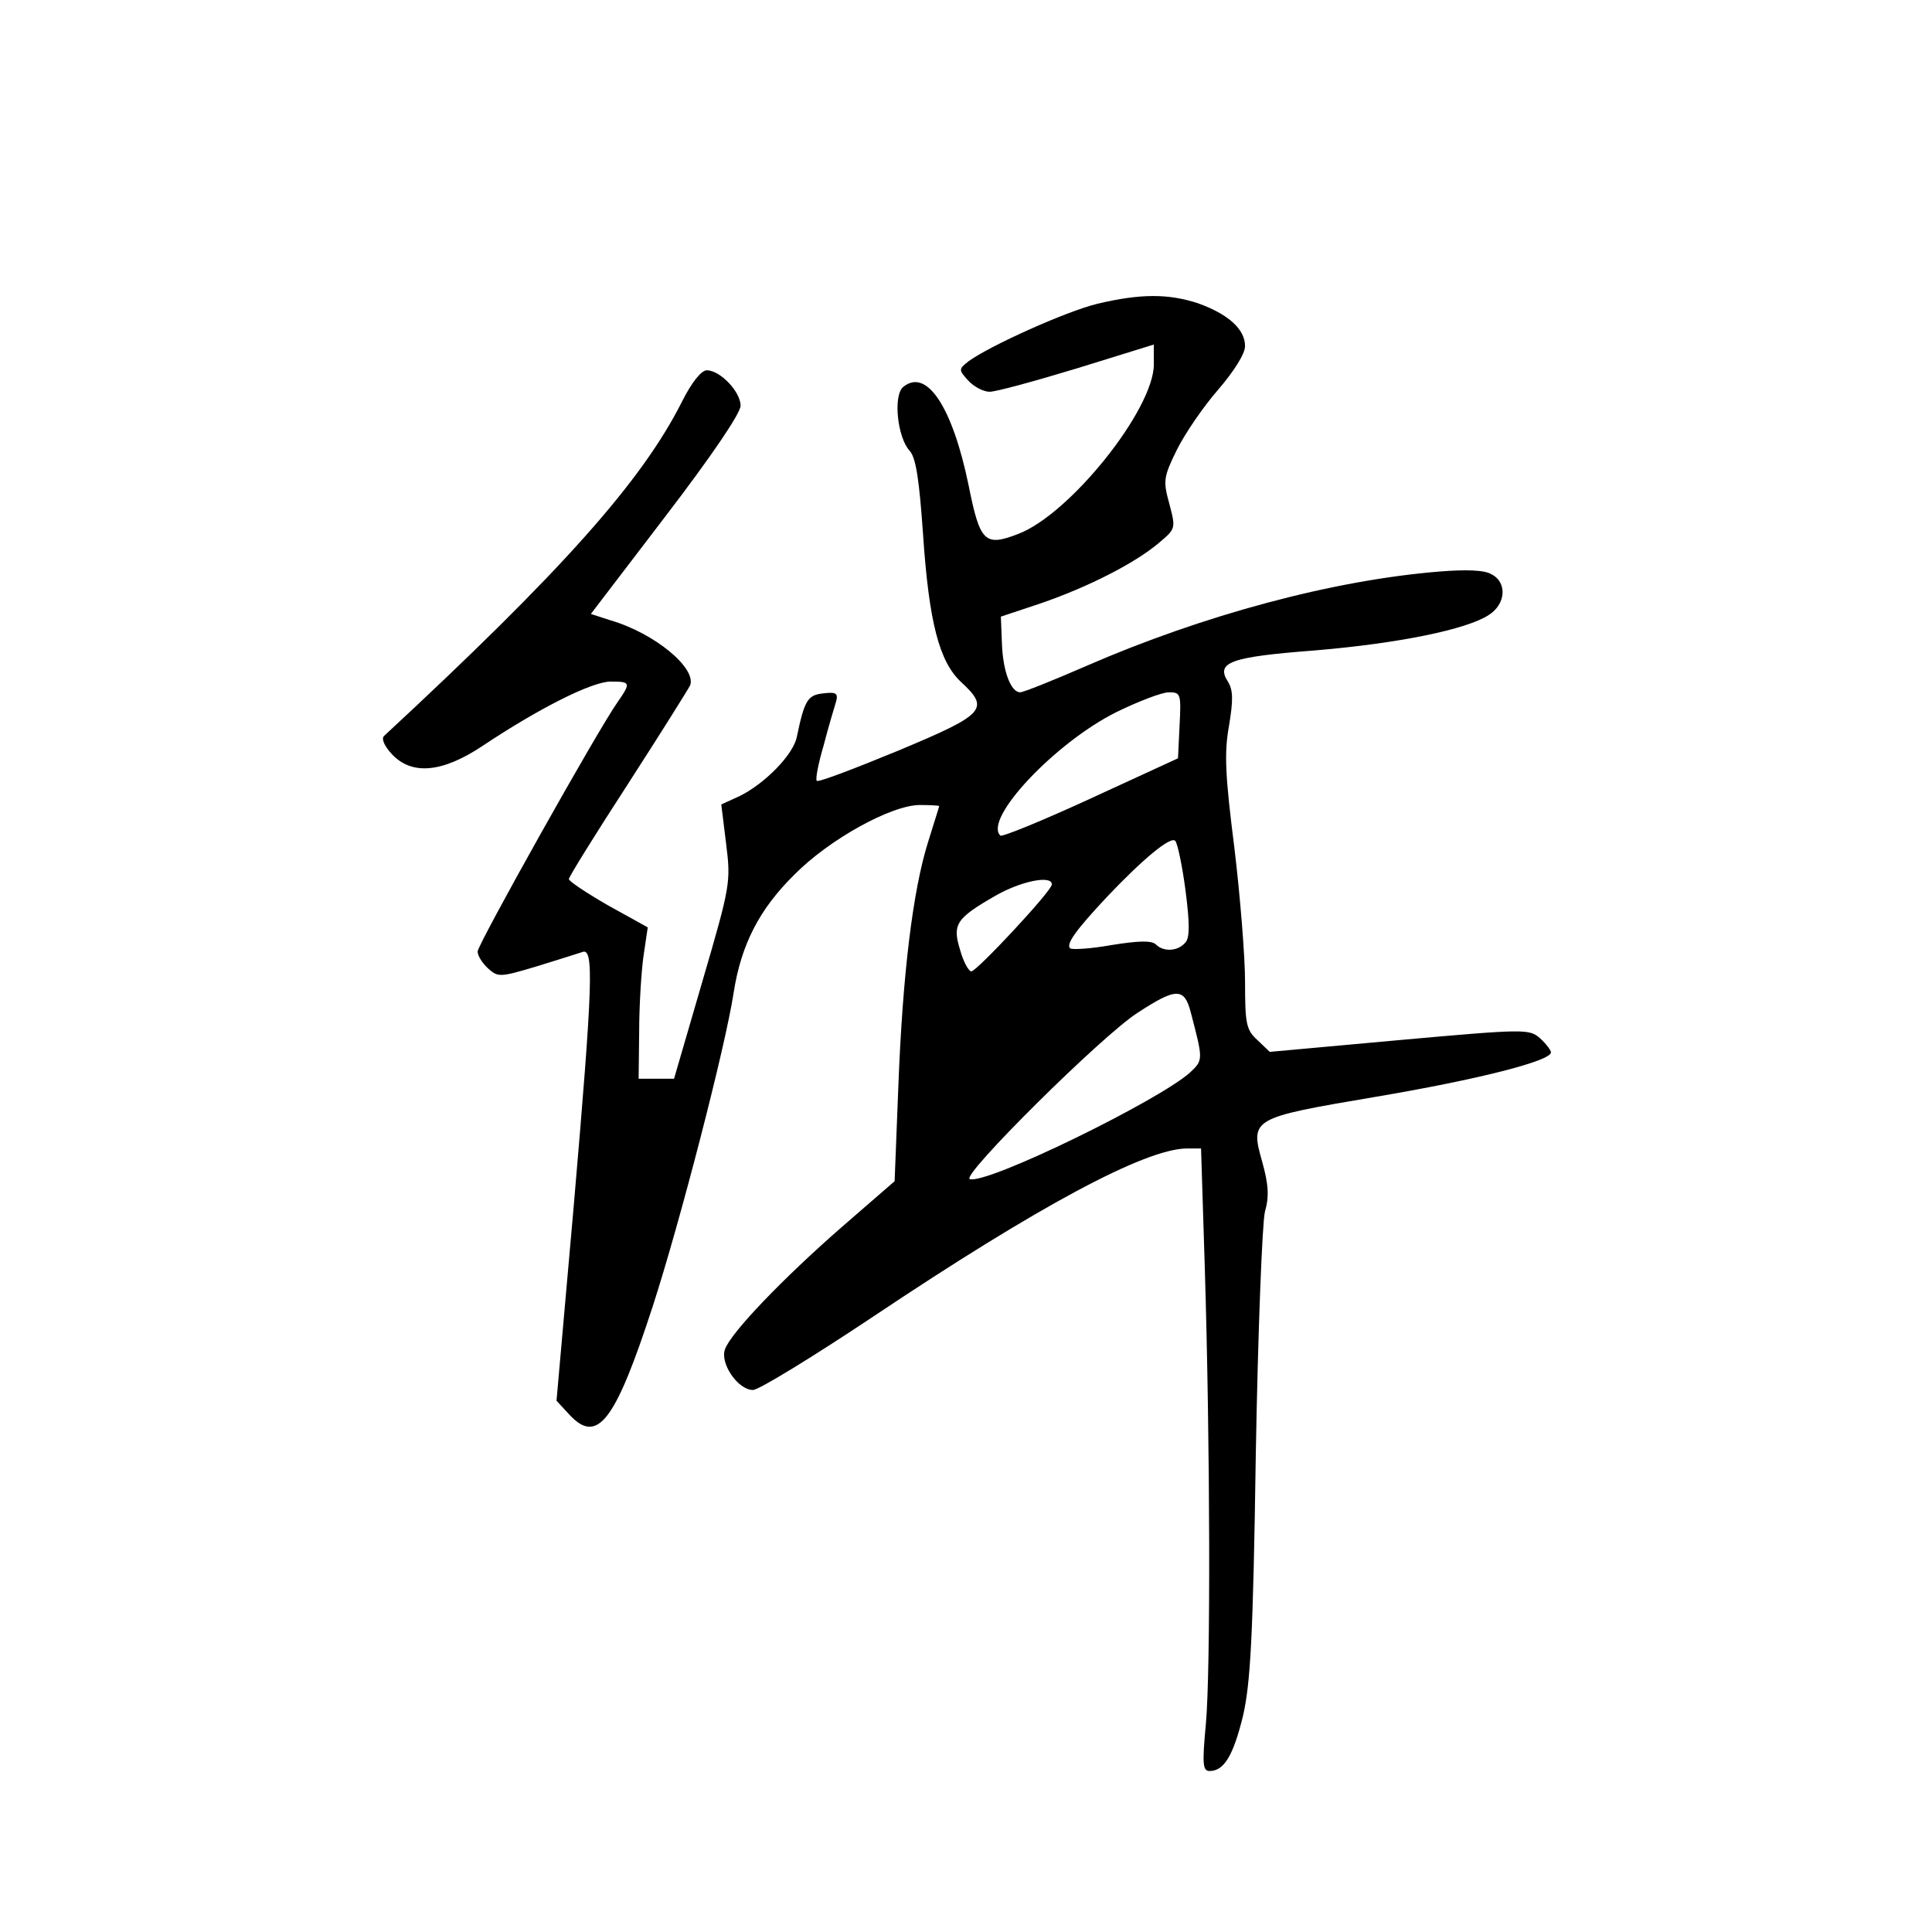 <?xml version="1.0" standalone="no"?>
<!DOCTYPE svg PUBLIC "-//W3C//DTD SVG 20010904//EN"
 "http://www.w3.org/TR/2001/REC-SVG-20010904/DTD/svg10.dtd">
<svg version="1.0" xmlns="http://www.w3.org/2000/svg"
 width="360pt" height="360pt" viewBox="0 0 360 360"
 preserveAspectRatio="xMidYMid meet">
<g transform="translate(0,360) scale(0.1,-0.1)"
fill="#000000" stroke="none">
<path d="M2045 3034 c-58 -14 -200 -78 -240 -107 -19 -15 -19 -16 -1 -36 11
-12 29 -21 40 -21 12 0 85 20 164 44 l142 44 0 -37 c0 -84 -157 -280 -253
-316 -62 -24 -71 -15 -92 90 -30 146 -78 220 -122 184 -19 -16 -11 -94 12
-119 12 -13 18 -56 25 -156 11 -163 30 -237 71 -275 54 -50 45 -60 -118 -128
-80 -33 -148 -59 -151 -56 -3 3 3 33 13 67 9 35 20 71 23 81 4 15 0 18 -24 15
-29 -3 -35 -13 -49 -80 -6 -34 -60 -88 -106 -111 l-35 -16 9 -73 c9 -72 8 -78
-44 -256 l-53 -182 -33 0 -33 0 1 88 c0 48 4 111 8 140 l8 54 -74 41 c-40 23
-73 45 -73 49 0 4 49 83 110 177 60 93 112 176 116 184 12 32 -66 97 -148 121
l-37 12 139 182 c85 111 140 192 140 206 0 26 -38 66 -63 66 -10 0 -28 -22
-46 -58 -75 -149 -224 -316 -555 -623 -6 -5 0 -19 14 -34 37 -40 94 -35 169
15 105 70 204 120 239 120 37 0 38 -2 13 -38 -37 -52 -261 -452 -261 -465 0
-8 9 -22 20 -32 18 -16 22 -16 89 4 39 12 77 24 86 27 22 9 20 -56 -16 -474
l-32 -362 24 -26 c52 -56 85 -14 155 201 51 157 136 486 151 585 14 90 48 156
113 220 65 66 181 130 234 130 20 0 36 -1 36 -2 0 -2 -10 -32 -21 -68 -28 -90
-47 -244 -55 -453 l-7 -178 -98 -85 c-110 -96 -207 -197 -218 -228 -10 -26 24
-76 52 -76 11 0 112 62 226 138 305 204 504 311 582 312 l27 0 7 -223 c10
-329 11 -750 2 -849 -7 -75 -6 -88 7 -88 27 0 44 29 62 102 14 61 19 144 24
488 4 228 12 432 17 452 8 28 7 50 -5 93 -23 81 -20 82 210 121 190 32 328 67
328 83 0 4 -9 16 -20 26 -20 18 -28 18 -262 -3 l-242 -22 -23 22 c-21 19 -23
31 -23 108 0 47 -9 160 -20 251 -17 134 -19 176 -10 226 8 48 8 67 -2 83 -23
36 5 46 162 58 155 13 283 39 324 66 32 20 35 61 5 76 -13 8 -48 9 -97 5 -198
-16 -440 -81 -658 -176 -62 -27 -117 -49 -123 -49 -17 0 -32 38 -34 90 l-2 51
75 25 c87 30 174 74 219 112 32 27 32 27 20 73 -12 43 -11 50 14 101 15 30 49
80 77 112 30 35 50 67 50 81 0 32 -32 60 -88 80 -55 18 -107 18 -187 -1z m153
-785 l-3 -62 -163 -75 c-89 -41 -165 -72 -168 -69 -32 31 102 173 216 230 41
20 85 37 98 37 22 0 23 -3 20 -61z m11 -308 c8 -62 8 -88 0 -97 -14 -17 -41
-18 -55 -4 -8 8 -33 7 -83 -1 -39 -7 -74 -9 -77 -6 -8 8 11 34 67 94 68 72
121 116 129 106 4 -4 13 -46 19 -92z m-249 11 c0 -12 -140 -162 -150 -162 -5
0 -15 18 -21 40 -15 48 -7 59 66 101 47 27 105 39 105 21z m259 -239 c23 -88
23 -88 -1 -111 -57 -52 -380 -210 -411 -199 -17 6 247 268 313 310 72 47 87
47 99 0z"/>
</g>
</svg>
